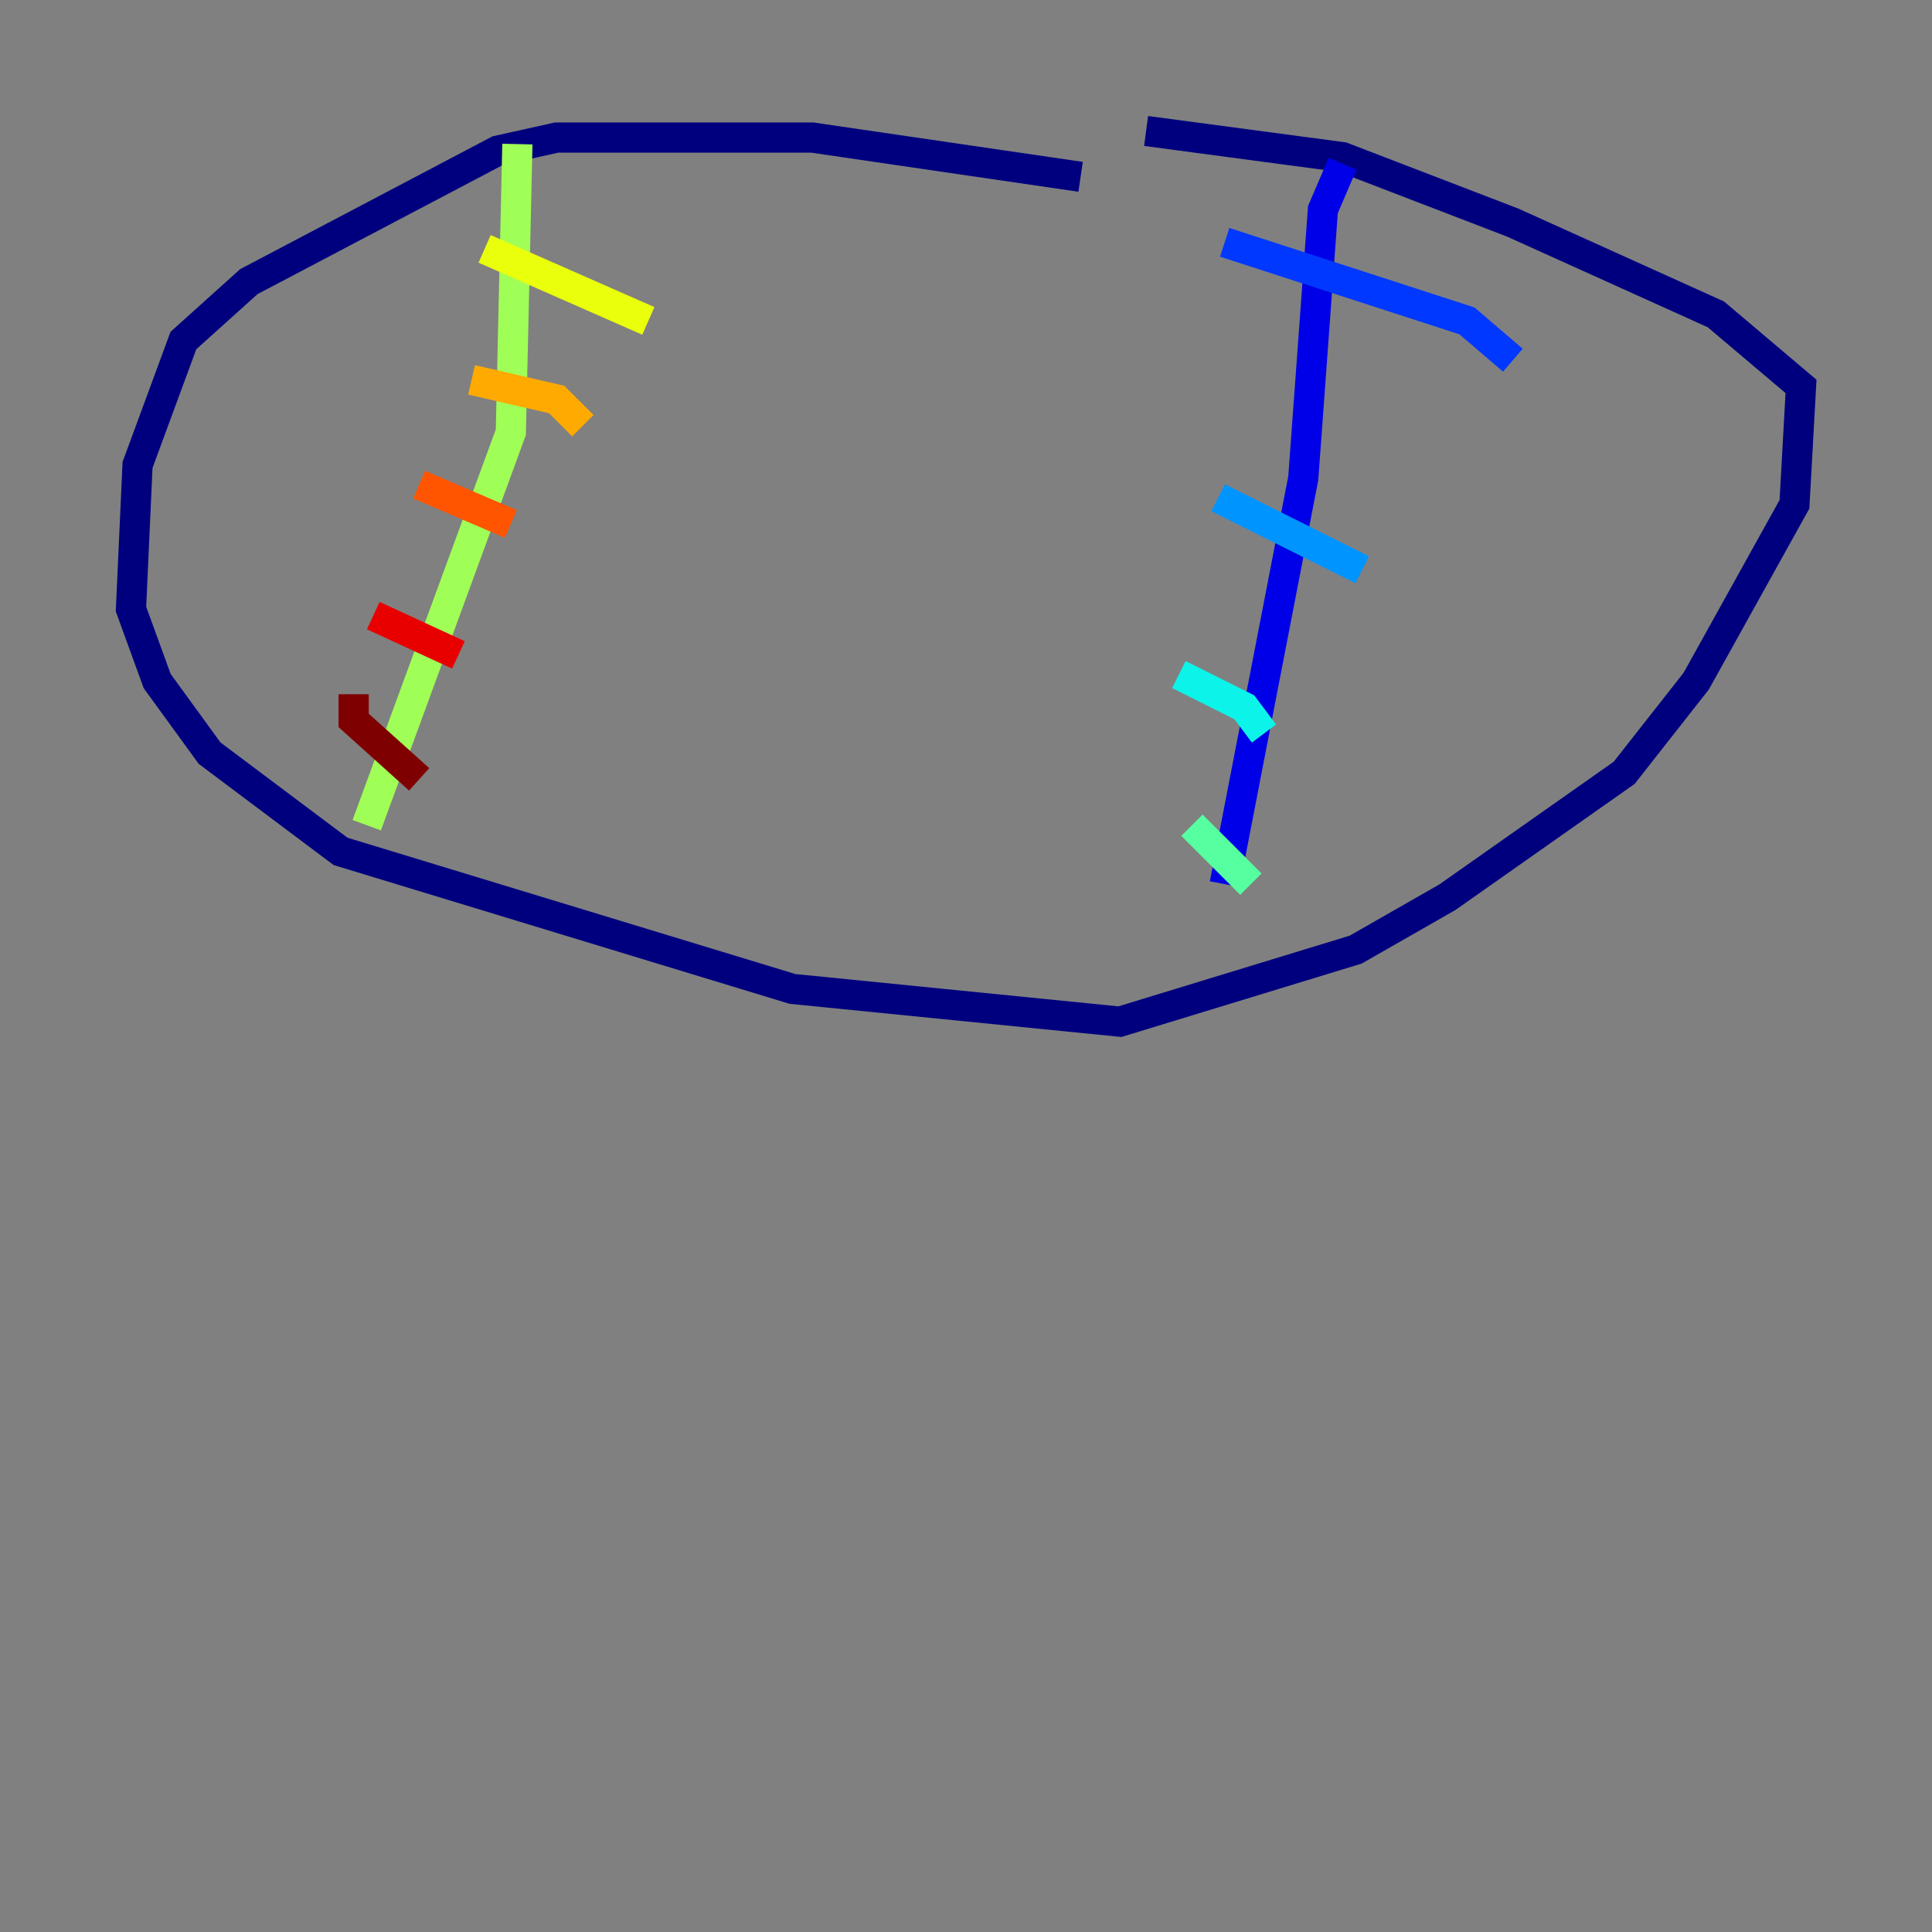 <?xml version="1.0" encoding="utf-8" ?>
<svg baseProfile="tiny" height="128" version="1.2" viewBox="0,0,128,128" width="128" xmlns="http://www.w3.org/2000/svg" xmlns:ev="http://www.w3.org/2001/xml-events" xmlns:xlink="http://www.w3.org/1999/xlink"><rect x="0" y="0" width="128" height="128" fill="#808080" stroke="none"/><defs /><polyline fill="none" points="71.593,11.715 53.803,9.112 36.881,9.112 32.976,9.98 16.488,18.658 12.149,22.563 9.112,30.807 8.678,40.352 10.414,45.125 13.885,49.898 22.563,56.407 52.502,65.519 74.197,67.688 89.817,62.915 95.891,59.444 107.607,51.2 112.38,45.125 118.888,33.41 119.322,25.6 113.681,20.827 100.231,14.752 88.949,10.414 75.932,8.678" stroke="#00007f" stroke-width="2" /><polyline fill="none" points="88.949,10.848 87.647,13.885 86.346,31.675 81.139,58.576" stroke="#0000e8" stroke-width="2" /><polyline fill="none" points="81.139,16.054 97.193,21.261 100.231,23.864" stroke="#0038ff" stroke-width="2" /><polyline fill="none" points="80.705,32.976 90.251,37.749" stroke="#0094ff" stroke-width="2" /><polyline fill="none" points="78.102,44.691 82.441,46.861 83.742,48.597" stroke="#0cf4ea" stroke-width="2" /><polyline fill="none" points="78.969,54.671 82.875,58.576" stroke="#56ffa0" stroke-width="2" /><polyline fill="none" points="34.278,9.546 33.844,28.637 24.298,54.671" stroke="#a0ff56" stroke-width="2" /><polyline fill="none" points="32.108,16.488 42.956,21.261" stroke="#eaff0c" stroke-width="2" /><polyline fill="none" points="31.241,25.166 36.881,26.468 38.617,28.203" stroke="#ffaa00" stroke-width="2" /><polyline fill="none" points="27.77,32.108 33.844,34.712" stroke="#ff5500" stroke-width="2" /><polyline fill="none" points="24.732,40.786 30.373,43.39" stroke="#e80000" stroke-width="2" /><polyline fill="none" points="23.43,45.993 23.43,47.729 27.77,51.634" stroke="#7f0000" stroke-width="2" /></svg>